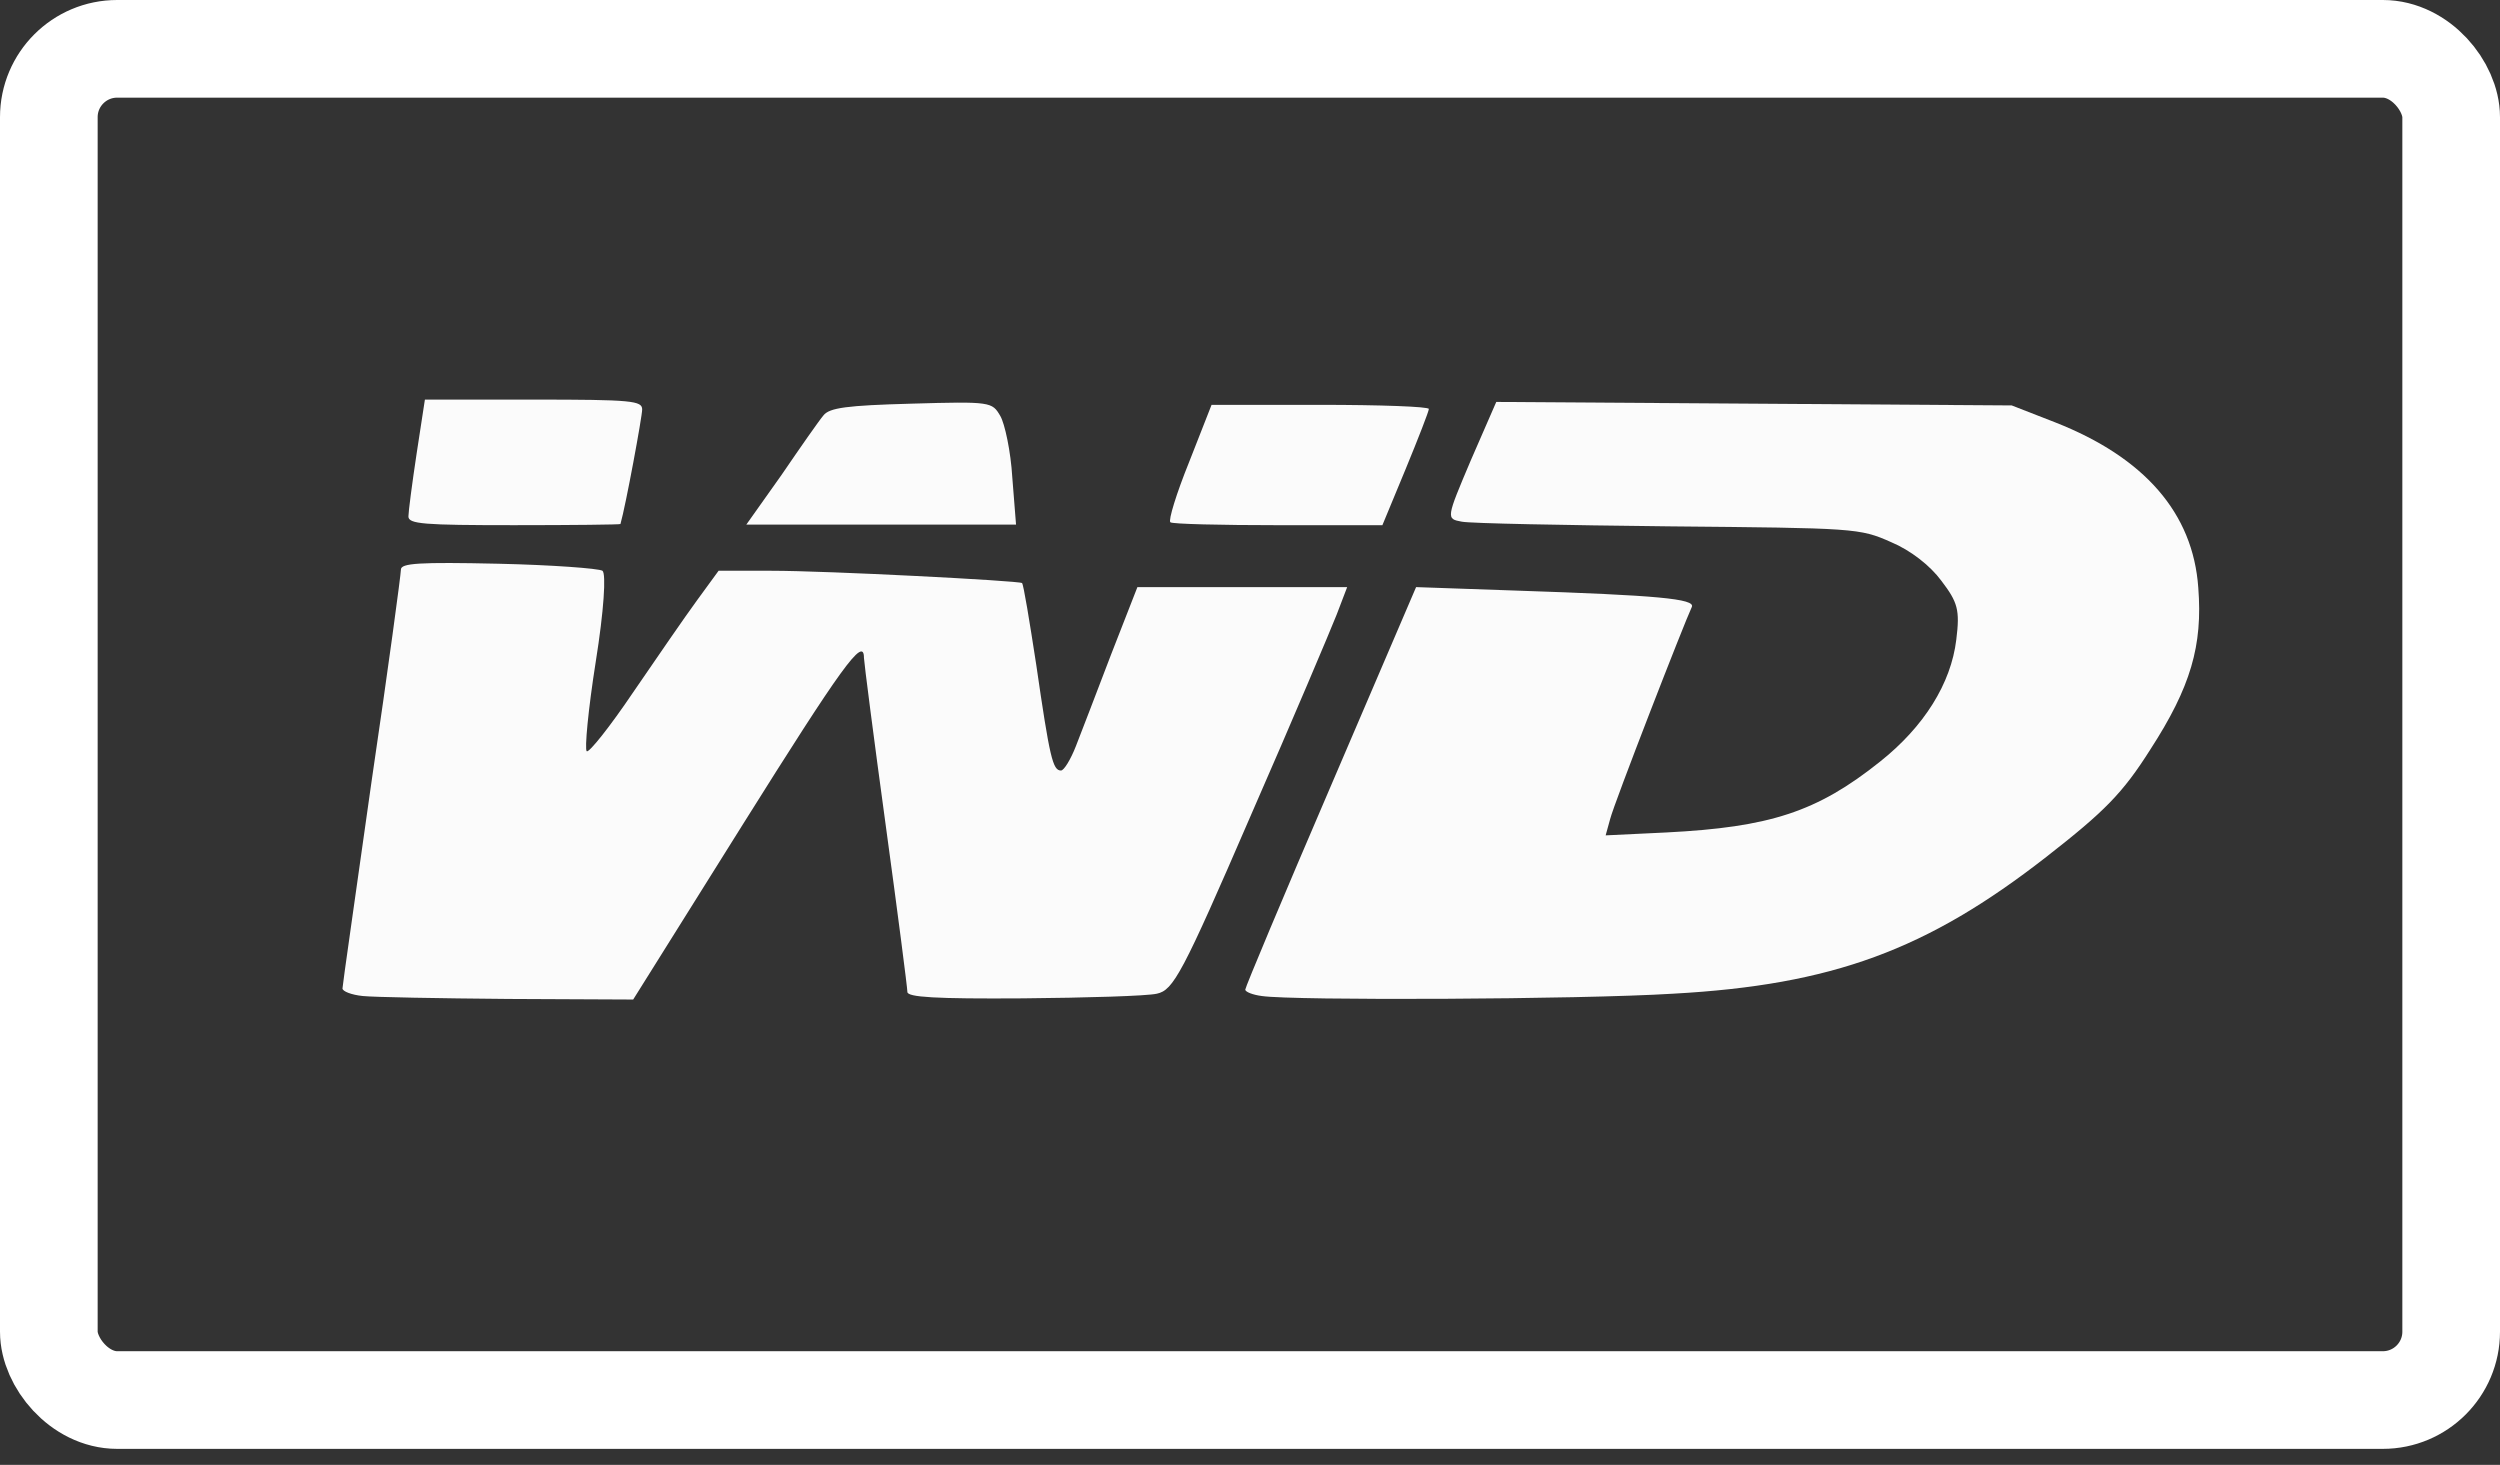 <svg width="128" height="75" viewBox="0 0 128 75" fill="none" xmlns="http://www.w3.org/2000/svg">
<rect x="0" y="0" width="128" height="75" fill="#333333" stroke="none"/>
<rect x="2.5" y="2.5" width="123" height="69.182" rx="3.5" stroke="white" stroke-width="5"/>
<path opacity="0.98" d="M18.571 50.996C17.996 50.937 17.535 50.757 17.535 50.608C17.535 50.458 18.226 45.672 19.031 39.96C19.875 34.247 20.527 29.402 20.527 29.163C20.527 28.834 21.448 28.774 25.514 28.863C28.238 28.923 30.654 29.103 30.846 29.223C31.038 29.372 30.923 31.256 30.501 33.888C30.117 36.311 29.925 38.375 30.041 38.464C30.156 38.554 31.23 37.208 32.419 35.444C33.608 33.709 35.066 31.585 35.679 30.748L36.792 29.223H39.477C42.392 29.223 52.136 29.731 52.327 29.851C52.404 29.91 52.711 31.795 53.056 34.038C53.747 38.793 53.9 39.451 54.322 39.451C54.475 39.451 54.821 38.883 55.089 38.195C55.358 37.507 56.163 35.414 56.892 33.499L58.235 30.06H68.975L68.438 31.466C68.132 32.243 66.175 36.879 64.027 41.784C60.536 49.86 60.076 50.697 59.232 50.877C58.733 50.996 55.626 51.086 52.366 51.116C47.878 51.146 46.458 51.056 46.458 50.787C46.458 50.578 45.96 46.719 45.346 42.233C44.732 37.747 44.234 33.858 44.234 33.679C44.234 32.542 43.083 34.157 38.019 42.233L32.419 51.176L26.013 51.146C22.484 51.116 19.146 51.056 18.571 50.996Z" fill="white"/>
<path opacity="0.98" d="M20.911 26.441C20.911 26.201 21.103 24.736 21.333 23.211L21.755 20.459H27.317C32.38 20.459 32.879 20.519 32.879 20.967C32.879 21.326 32.035 25.902 31.767 26.83C31.767 26.86 29.312 26.889 26.32 26.889C21.678 26.889 20.911 26.83 20.911 26.441Z" fill="white"/>
<path opacity="0.98" d="M40.014 24.317C40.973 22.912 41.932 21.536 42.162 21.267C42.469 20.878 43.351 20.758 46.65 20.668C50.755 20.549 50.793 20.579 51.215 21.296C51.445 21.685 51.752 23.121 51.829 24.437L52.021 26.86H38.211L40.014 24.317Z" fill="white"/>
<path opacity="0.98" d="M59.923 26.74C59.808 26.65 60.23 25.274 60.882 23.659L62.032 20.728H67.595C70.663 20.728 73.157 20.818 73.157 20.938C73.157 21.057 72.62 22.433 71.968 24.018L70.778 26.89H65.485C62.493 26.89 59.999 26.83 59.923 26.74Z" fill="white"/>
<path opacity="0.98" d="M64.603 50.996C64.142 50.936 63.758 50.787 63.758 50.667C63.758 50.547 65.715 45.882 68.132 40.259L72.504 30.06L77.645 30.239C84.856 30.479 86.813 30.658 86.621 31.077C86.237 31.884 82.631 41.156 82.44 41.934L82.209 42.771L85.317 42.622C90.61 42.352 93.027 41.575 96.249 39.003C98.512 37.208 99.893 34.995 100.162 32.752C100.353 31.226 100.238 30.837 99.394 29.731C98.819 28.953 97.822 28.175 96.824 27.757C95.213 27.039 94.983 27.039 85.432 26.949C80.061 26.889 75.305 26.8 74.844 26.71C74.039 26.56 74.039 26.56 75.305 23.57L76.609 20.579L89.805 20.668L103 20.758L105.225 21.625C109.79 23.42 112.283 26.261 112.552 30.09C112.782 33.051 112.168 35.174 110.097 38.374C108.677 40.618 107.757 41.545 104.765 43.878C98.666 48.633 93.832 50.428 85.662 50.877C80.867 51.176 66.213 51.236 64.603 50.996Z" fill="white"/>
</svg>
